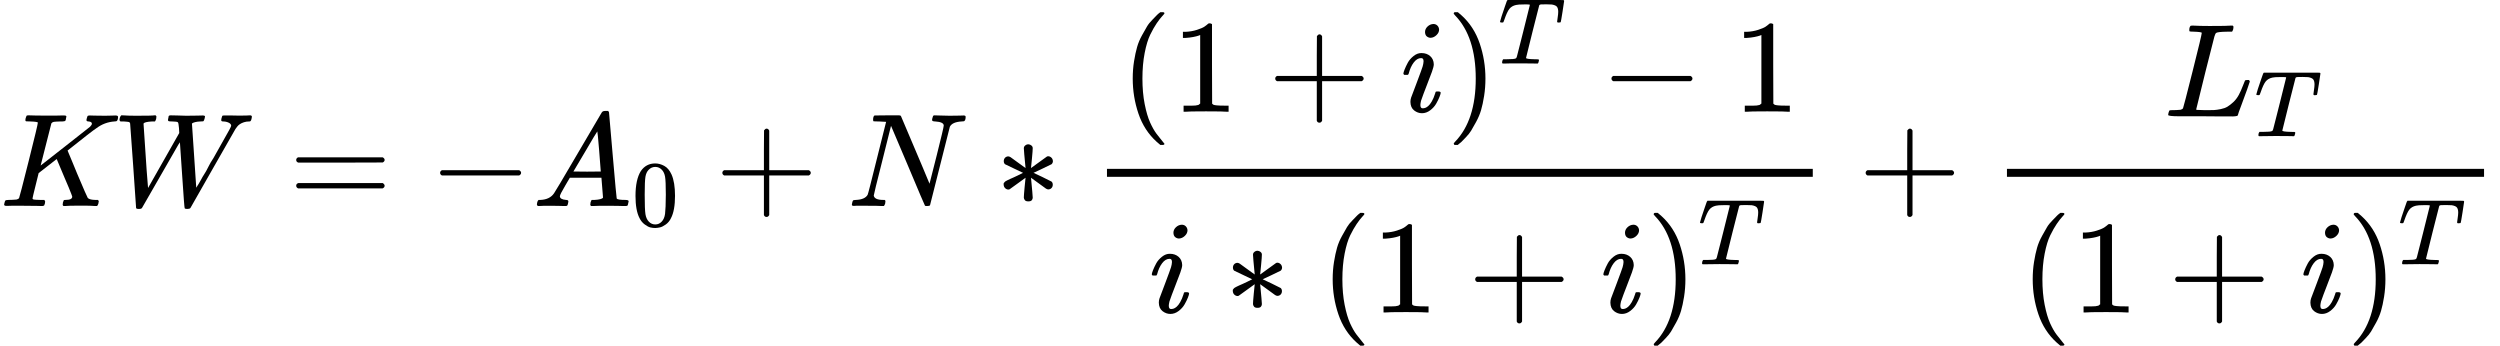 <?xml version="1.0" encoding="UTF-8" standalone="no" ?>
<svg xmlns="http://www.w3.org/2000/svg" width="340.784px" height="47.120px" viewBox="0 -1551.7 18828.4 2603.4" xmlns:xlink="http://www.w3.org/1999/xlink" style=""><defs><path id="MJX-23-TEX-I-4B" d="M285 628Q285 635 228 637Q205 637 198 638T191 647Q191 649 193 661Q199 681 203 682Q205 683 214 683H219Q260 681 355 681Q389 681 418 681T463 682T483 682Q500 682 500 674Q500 669 497 660Q496 658 496 654T495 648T493 644T490 641T486 639T479 638T470 637T456 637Q416 636 405 634T387 623L306 305Q307 305 490 449T678 597Q692 611 692 620Q692 635 667 637Q651 637 651 648Q651 650 654 662T659 677Q662 682 676 682Q680 682 711 681T791 680Q814 680 839 681T869 682Q889 682 889 672Q889 650 881 642Q878 637 862 637Q787 632 726 586Q710 576 656 534T556 455L509 418L518 396Q527 374 546 329T581 244Q656 67 661 61Q663 59 666 57Q680 47 717 46H738Q744 38 744 37T741 19Q737 6 731 0H720Q680 3 625 3Q503 3 488 0H478Q472 6 472 9T474 27Q478 40 480 43T491 46H494Q544 46 544 71Q544 75 517 141T485 216L427 354L359 301L291 248L268 155Q245 63 245 58Q245 51 253 49T303 46H334Q340 37 340 35Q340 19 333 5Q328 0 317 0Q314 0 280 1T180 2Q118 2 85 2T49 1Q31 1 31 11Q31 13 34 25Q38 41 42 43T65 46Q92 46 125 49Q139 52 144 61Q147 65 216 339T285 628Z"></path><path id="MJX-23-TEX-I-57" d="M436 683Q450 683 486 682T553 680Q604 680 638 681T677 682Q695 682 695 674Q695 670 692 659Q687 641 683 639T661 637Q636 636 621 632T600 624T597 615Q597 603 613 377T629 138L631 141Q633 144 637 151T649 170T666 200T690 241T720 295T759 362Q863 546 877 572T892 604Q892 619 873 628T831 637Q817 637 817 647Q817 650 819 660Q823 676 825 679T839 682Q842 682 856 682T895 682T949 681Q1015 681 1034 683Q1048 683 1048 672Q1048 666 1045 655T1038 640T1028 637Q1006 637 988 631T958 617T939 600T927 584L923 578L754 282Q586 -14 585 -15Q579 -22 561 -22Q546 -22 542 -17Q539 -14 523 229T506 480L494 462Q472 425 366 239Q222 -13 220 -15T215 -19Q210 -22 197 -22Q178 -22 176 -15Q176 -12 154 304T131 622Q129 631 121 633T82 637H58Q51 644 51 648Q52 671 64 683H76Q118 680 176 680Q301 680 313 683H323Q329 677 329 674T327 656Q322 641 318 637H297Q236 634 232 620Q262 160 266 136L501 550L499 587Q496 629 489 632Q483 636 447 637Q428 637 422 639T416 648Q416 650 418 660Q419 664 420 669T421 676T424 680T428 682T436 683Z"></path><path id="MJX-23-TEX-N-3D" d="M56 347Q56 360 70 367H707Q722 359 722 347Q722 336 708 328L390 327H72Q56 332 56 347ZM56 153Q56 168 72 173H708Q722 163 722 153Q722 140 707 133H70Q56 140 56 153Z"></path><path id="MJX-23-TEX-N-2212" d="M84 237T84 250T98 270H679Q694 262 694 250T679 230H98Q84 237 84 250Z"></path><path id="MJX-23-TEX-I-41" d="M208 74Q208 50 254 46Q272 46 272 35Q272 34 270 22Q267 8 264 4T251 0Q249 0 239 0T205 1T141 2Q70 2 50 0H42Q35 7 35 11Q37 38 48 46H62Q132 49 164 96Q170 102 345 401T523 704Q530 716 547 716H555H572Q578 707 578 706L606 383Q634 60 636 57Q641 46 701 46Q726 46 726 36Q726 34 723 22Q720 7 718 4T704 0Q701 0 690 0T651 1T578 2Q484 2 455 0H443Q437 6 437 9T439 27Q443 40 445 43L449 46H469Q523 49 533 63L521 213H283L249 155Q208 86 208 74ZM516 260Q516 271 504 416T490 562L463 519Q447 492 400 412L310 260L413 259Q516 259 516 260Z"></path><path id="MJX-23-TEX-N-30" d="M96 585Q152 666 249 666Q297 666 345 640T423 548Q460 465 460 320Q460 165 417 83Q397 41 362 16T301 -15T250 -22Q224 -22 198 -16T137 16T82 83Q39 165 39 320Q39 494 96 585ZM321 597Q291 629 250 629Q208 629 178 597Q153 571 145 525T137 333Q137 175 145 125T181 46Q209 16 250 16Q290 16 318 46Q347 76 354 130T362 333Q362 478 354 524T321 597Z"></path><path id="MJX-23-TEX-N-2B" d="M56 237T56 250T70 270H369V420L370 570Q380 583 389 583Q402 583 409 568V270H707Q722 262 722 250T707 230H409V-68Q401 -82 391 -82H389H387Q375 -82 369 -68V230H70Q56 237 56 250Z"></path><path id="MJX-23-TEX-I-4E" d="M234 637Q231 637 226 637Q201 637 196 638T191 649Q191 676 202 682Q204 683 299 683Q376 683 387 683T401 677Q612 181 616 168L670 381Q723 592 723 606Q723 633 659 637Q635 637 635 648Q635 650 637 660Q641 676 643 679T653 683Q656 683 684 682T767 680Q817 680 843 681T873 682Q888 682 888 672Q888 650 880 642Q878 637 858 637Q787 633 769 597L620 7Q618 0 599 0Q585 0 582 2Q579 5 453 305L326 604L261 344Q196 88 196 79Q201 46 268 46H278Q284 41 284 38T282 19Q278 6 272 0H259Q228 2 151 2Q123 2 100 2T63 2T46 1Q31 1 31 10Q31 14 34 26T39 40Q41 46 62 46Q130 49 150 85Q154 91 221 362L289 634Q287 635 234 637Z"></path><path id="MJX-23-TEX-N-2217" d="M229 286Q216 420 216 436Q216 454 240 464Q241 464 245 464T251 465Q263 464 273 456T283 436Q283 419 277 356T270 286L328 328Q384 369 389 372T399 375Q412 375 423 365T435 338Q435 325 425 315Q420 312 357 282T289 250L355 219L425 184Q434 175 434 161Q434 146 425 136T401 125Q393 125 383 131T328 171L270 213Q283 79 283 63Q283 53 276 44T250 35Q231 35 224 44T216 63Q216 80 222 143T229 213L171 171Q115 130 110 127Q106 124 100 124Q87 124 76 134T64 161Q64 166 64 169T67 175T72 181T81 188T94 195T113 204T138 215T170 230T210 250L74 315Q65 324 65 338Q65 353 74 363T98 374Q106 374 116 368T171 328L229 286Z"></path><path id="MJX-23-TEX-N-28" d="M94 250Q94 319 104 381T127 488T164 576T202 643T244 695T277 729T302 750H315H319Q333 750 333 741Q333 738 316 720T275 667T226 581T184 443T167 250T184 58T225 -81T274 -167T316 -220T333 -241Q333 -250 318 -250H315H302L274 -226Q180 -141 137 -14T94 250Z"></path><path id="MJX-23-TEX-N-31" d="M213 578L200 573Q186 568 160 563T102 556H83V602H102Q149 604 189 617T245 641T273 663Q275 666 285 666Q294 666 302 660V361L303 61Q310 54 315 52T339 48T401 46H427V0H416Q395 3 257 3Q121 3 100 0H88V46H114Q136 46 152 46T177 47T193 50T201 52T207 57T213 61V578Z"></path><path id="MJX-23-TEX-I-69" d="M184 600Q184 624 203 642T247 661Q265 661 277 649T290 619Q290 596 270 577T226 557Q211 557 198 567T184 600ZM21 287Q21 295 30 318T54 369T98 420T158 442Q197 442 223 419T250 357Q250 340 236 301T196 196T154 83Q149 61 149 51Q149 26 166 26Q175 26 185 29T208 43T235 78T260 137Q263 149 265 151T282 153Q302 153 302 143Q302 135 293 112T268 61T223 11T161 -11Q129 -11 102 10T74 74Q74 91 79 106T122 220Q160 321 166 341T173 380Q173 404 156 404H154Q124 404 99 371T61 287Q60 286 59 284T58 281T56 279T53 278T49 278T41 278H27Q21 284 21 287Z"></path><path id="MJX-23-TEX-N-29" d="M60 749L64 750Q69 750 74 750H86L114 726Q208 641 251 514T294 250Q294 182 284 119T261 12T224 -76T186 -143T145 -194T113 -227T90 -246Q87 -249 86 -250H74Q66 -250 63 -250T58 -247T55 -238Q56 -237 66 -225Q221 -64 221 250T66 725Q56 737 55 738Q55 746 60 749Z"></path><path id="MJX-23-TEX-I-54" d="M40 437Q21 437 21 445Q21 450 37 501T71 602L88 651Q93 669 101 677H569H659Q691 677 697 676T704 667Q704 661 687 553T668 444Q668 437 649 437Q640 437 637 437T631 442L629 445Q629 451 635 490T641 551Q641 586 628 604T573 629Q568 630 515 631Q469 631 457 630T439 622Q438 621 368 343T298 60Q298 48 386 46Q418 46 427 45T436 36Q436 31 433 22Q429 4 424 1L422 0Q419 0 415 0Q410 0 363 1T228 2Q99 2 64 0H49Q43 6 43 9T45 27Q49 40 55 46H83H94Q174 46 189 55Q190 56 191 56Q196 59 201 76T241 233Q258 301 269 344Q339 619 339 625Q339 630 310 630H279Q212 630 191 624Q146 614 121 583T67 467Q60 445 57 441T43 437H40Z"></path><path id="MJX-23-TEX-I-4C" d="M228 637Q194 637 192 641Q191 643 191 649Q191 673 202 682Q204 683 217 683Q271 680 344 680Q485 680 506 683H518Q524 677 524 674T522 656Q517 641 513 637H475Q406 636 394 628Q387 624 380 600T313 336Q297 271 279 198T252 88L243 52Q243 48 252 48T311 46H328Q360 46 379 47T428 54T478 72T522 106T564 161Q580 191 594 228T611 270Q616 273 628 273H641Q647 264 647 262T627 203T583 83T557 9Q555 4 553 3T537 0T494 -1Q483 -1 418 -1T294 0H116Q32 0 32 10Q32 17 34 24Q39 43 44 45Q48 46 59 46H65Q92 46 125 49Q139 52 144 61Q147 65 216 339T285 628Q285 635 228 637Z"></path></defs><g stroke="currentColor" fill="currentColor" stroke-width="0" transform="matrix(1 0 0 -1 0 0)"><g data-mml-node="math"><g data-mml-node="mi"><use xlink:href="#MJX-23-TEX-I-4B"></use></g><g data-mml-node="mi" transform="translate(849, 0)"><use xlink:href="#MJX-23-TEX-I-57"></use></g><g data-mml-node="mo" transform="translate(2174.8, 0)"><use xlink:href="#MJX-23-TEX-N-3D"></use></g><g data-mml-node="mo" transform="translate(3230.6, 0)"><use xlink:href="#MJX-23-TEX-N-2212"></use></g><g data-mml-node="msub" transform="translate(4008.6, 0)"><g data-mml-node="mi"><use xlink:href="#MJX-23-TEX-I-41"></use></g><g data-mml-node="TeXAtom" transform="translate(750, -150) scale(0.707)"><g data-mml-node="mn"><use xlink:href="#MJX-23-TEX-N-30"></use></g></g></g><g data-mml-node="mo" transform="translate(5384.3, 0)"><use xlink:href="#MJX-23-TEX-N-2B"></use></g><g data-mml-node="mi" transform="translate(6384.6, 0)"><use xlink:href="#MJX-23-TEX-I-4E"></use></g><g data-mml-node="mo" transform="translate(7494.8, 0)"><use xlink:href="#MJX-23-TEX-N-2217"></use></g><g data-mml-node="mfrac" transform="translate(8217, 0)"><g data-mml-node="mrow" transform="translate(220, 710)"><g data-mml-node="mo"><use xlink:href="#MJX-23-TEX-N-28"></use></g><g data-mml-node="mn" transform="translate(389, 0)"><use xlink:href="#MJX-23-TEX-N-31"></use></g><g data-mml-node="mo" transform="translate(1111.2, 0)"><use xlink:href="#MJX-23-TEX-N-2B"></use></g><g data-mml-node="mi" transform="translate(2111.4, 0)"><use xlink:href="#MJX-23-TEX-I-69"></use></g><g data-mml-node="msup" transform="translate(2456.4, 0)"><g data-mml-node="mo"><use xlink:href="#MJX-23-TEX-N-29"></use></g><g data-mml-node="mi" transform="translate(389, 363) scale(0.707)"><use xlink:href="#MJX-23-TEX-I-54"></use></g></g><g data-mml-node="mo" transform="translate(3615.5, 0)"><use xlink:href="#MJX-23-TEX-N-2212"></use></g><g data-mml-node="mn" transform="translate(4615.7, 0)"><use xlink:href="#MJX-23-TEX-N-31"></use></g></g><g data-mml-node="mrow" transform="translate(436.5, -801.7)"><g data-mml-node="mi"><use xlink:href="#MJX-23-TEX-I-69"></use></g><g data-mml-node="mo" transform="translate(567.2, 0)"><use xlink:href="#MJX-23-TEX-N-2217"></use></g><g data-mml-node="mo" transform="translate(1289.4, 0)"><use xlink:href="#MJX-23-TEX-N-28"></use></g><g data-mml-node="mn" transform="translate(1678.4, 0)"><use xlink:href="#MJX-23-TEX-N-31"></use></g><g data-mml-node="mo" transform="translate(2400.7, 0)"><use xlink:href="#MJX-23-TEX-N-2B"></use></g><g data-mml-node="mi" transform="translate(3400.9, 0)"><use xlink:href="#MJX-23-TEX-I-69"></use></g><g data-mml-node="msup" transform="translate(3745.9, 0)"><g data-mml-node="mo"><use xlink:href="#MJX-23-TEX-N-29"></use></g><g data-mml-node="mi" transform="translate(389, 363) scale(0.707)"><use xlink:href="#MJX-23-TEX-I-54"></use></g></g></g><rect width="5315.7" height="60" x="120" y="220"></rect></g><g data-mml-node="mo" transform="translate(13994.9, 0)"><use xlink:href="#MJX-23-TEX-N-2B"></use></g><g data-mml-node="mfrac" transform="translate(14995.1, 0)"><g data-mml-node="msub" transform="translate(1302.2, 676)"><g data-mml-node="mi"><use xlink:href="#MJX-23-TEX-I-4C"></use></g><g data-mml-node="TeXAtom" transform="translate(681, -150) scale(0.707)"><g data-mml-node="mi"><use xlink:href="#MJX-23-TEX-I-54"></use></g></g></g><g data-mml-node="mrow" transform="translate(220, -801.7)"><g data-mml-node="mo"><use xlink:href="#MJX-23-TEX-N-28"></use></g><g data-mml-node="mn" transform="translate(389, 0)"><use xlink:href="#MJX-23-TEX-N-31"></use></g><g data-mml-node="mo" transform="translate(1111.2, 0)"><use xlink:href="#MJX-23-TEX-N-2B"></use></g><g data-mml-node="mi" transform="translate(2111.4, 0)"><use xlink:href="#MJX-23-TEX-I-69"></use></g><g data-mml-node="msup" transform="translate(2456.4, 0)"><g data-mml-node="mo"><use xlink:href="#MJX-23-TEX-N-29"></use></g><g data-mml-node="mi" transform="translate(389, 363) scale(0.707)"><use xlink:href="#MJX-23-TEX-I-54"></use></g></g></g><rect width="3593.2" height="60" x="120" y="220"></rect></g></g></g></svg>